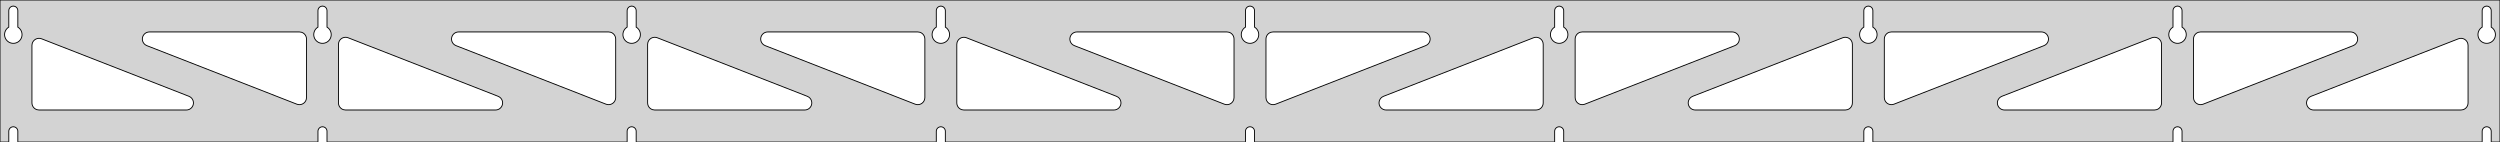 <?xml version="1.0" standalone="no"?>
<!DOCTYPE svg PUBLIC "-//W3C//DTD SVG 1.1//EN" "http://www.w3.org/Graphics/SVG/1.1/DTD/svg11.dtd">
<svg width="1409mm" height="80mm" viewBox="0 -80 1409 80" xmlns="http://www.w3.org/2000/svg" version="1.1">
<title>OpenSCAD Model</title>
<path d="
M 1409,-80 L 0,-80 L 0,-0 L 4.95,-0 L 4.95,-6 L 5.006,-6.53
 L 5.17,-7.037 L 5.437,-7.499 L 5.794,-7.895 L 6.225,-8.208 L 6.712,-8.425 L 7.233,-8.536
 L 7.767,-8.536 L 8.288,-8.425 L 8.775,-8.208 L 9.206,-7.895 L 9.563,-7.499 L 9.83,-7.037
 L 9.994,-6.53 L 10.05,-6 L 10.05,-0 L 179.2,-0 L 179.2,-6 L 179.256,-6.53
 L 179.42,-7.037 L 179.687,-7.499 L 180.044,-7.895 L 180.475,-8.208 L 180.962,-8.425 L 181.483,-8.536
 L 182.017,-8.536 L 182.538,-8.425 L 183.025,-8.208 L 183.456,-7.895 L 183.813,-7.499 L 184.08,-7.037
 L 184.244,-6.53 L 184.3,-6 L 184.3,-0 L 353.45,-0 L 353.45,-6 L 353.506,-6.53
 L 353.67,-7.037 L 353.937,-7.499 L 354.294,-7.895 L 354.725,-8.208 L 355.212,-8.425 L 355.733,-8.536
 L 356.267,-8.536 L 356.788,-8.425 L 357.275,-8.208 L 357.706,-7.895 L 358.063,-7.499 L 358.33,-7.037
 L 358.494,-6.53 L 358.55,-6 L 358.55,-0 L 527.7,-0 L 527.7,-6 L 527.756,-6.53
 L 527.92,-7.037 L 528.187,-7.499 L 528.544,-7.895 L 528.975,-8.208 L 529.462,-8.425 L 529.983,-8.536
 L 530.517,-8.536 L 531.038,-8.425 L 531.525,-8.208 L 531.956,-7.895 L 532.313,-7.499 L 532.58,-7.037
 L 532.744,-6.53 L 532.8,-6 L 532.8,-0 L 701.95,-0 L 701.95,-6 L 702.006,-6.53
 L 702.17,-7.037 L 702.437,-7.499 L 702.794,-7.895 L 703.225,-8.208 L 703.712,-8.425 L 704.233,-8.536
 L 704.767,-8.536 L 705.288,-8.425 L 705.775,-8.208 L 706.206,-7.895 L 706.563,-7.499 L 706.83,-7.037
 L 706.994,-6.53 L 707.05,-6 L 707.05,-0 L 876.2,-0 L 876.2,-6 L 876.256,-6.53
 L 876.42,-7.037 L 876.687,-7.499 L 877.044,-7.895 L 877.475,-8.208 L 877.962,-8.425 L 878.483,-8.536
 L 879.017,-8.536 L 879.538,-8.425 L 880.025,-8.208 L 880.456,-7.895 L 880.813,-7.499 L 881.08,-7.037
 L 881.244,-6.53 L 881.3,-6 L 881.3,-0 L 1050.45,-0 L 1050.45,-6 L 1050.51,-6.53
 L 1050.67,-7.037 L 1050.94,-7.499 L 1051.29,-7.895 L 1051.72,-8.208 L 1052.21,-8.425 L 1052.73,-8.536
 L 1053.27,-8.536 L 1053.79,-8.425 L 1054.27,-8.208 L 1054.71,-7.895 L 1055.06,-7.499 L 1055.33,-7.037
 L 1055.49,-6.53 L 1055.55,-6 L 1055.55,-0 L 1224.7,-0 L 1224.7,-6 L 1224.76,-6.53
 L 1224.92,-7.037 L 1225.19,-7.499 L 1225.54,-7.895 L 1225.97,-8.208 L 1226.46,-8.425 L 1226.98,-8.536
 L 1227.52,-8.536 L 1228.04,-8.425 L 1228.52,-8.208 L 1228.96,-7.895 L 1229.31,-7.499 L 1229.58,-7.037
 L 1229.74,-6.53 L 1229.8,-6 L 1229.8,-0 L 1398.95,-0 L 1398.95,-6 L 1399.01,-6.53
 L 1399.17,-7.037 L 1399.44,-7.499 L 1399.79,-7.895 L 1400.22,-8.208 L 1400.71,-8.425 L 1401.23,-8.536
 L 1401.77,-8.536 L 1402.29,-8.425 L 1402.77,-8.208 L 1403.21,-7.895 L 1403.56,-7.499 L 1403.83,-7.037
 L 1403.99,-6.53 L 1404.05,-6 L 1404.05,-0 L 1409,-0 z
M 181.236,-55.607 L 180.727,-55.688 L 180.23,-55.821 L 179.749,-56.005 L 179.29,-56.239 L 178.858,-56.52
 L 178.458,-56.844 L 178.094,-57.208 L 177.77,-57.608 L 177.489,-58.04 L 177.255,-58.499 L 177.071,-58.98
 L 176.938,-59.477 L 176.857,-59.986 L 176.83,-60.5 L 176.857,-61.014 L 176.938,-61.523 L 177.071,-62.02
 L 177.255,-62.501 L 177.489,-62.96 L 177.77,-63.392 L 178.094,-63.792 L 178.458,-64.156 L 178.858,-64.48
 L 179.2,-64.702 L 179.2,-74 L 179.256,-74.53 L 179.42,-75.037 L 179.687,-75.499 L 180.044,-75.895
 L 180.475,-76.208 L 180.962,-76.425 L 181.483,-76.536 L 182.017,-76.536 L 182.538,-76.425 L 183.025,-76.208
 L 183.456,-75.895 L 183.813,-75.499 L 184.08,-75.037 L 184.244,-74.53 L 184.3,-74 L 184.3,-64.702
 L 184.642,-64.48 L 185.042,-64.156 L 185.406,-63.792 L 185.73,-63.392 L 186.011,-62.96 L 186.245,-62.501
 L 186.429,-62.02 L 186.562,-61.523 L 186.643,-61.014 L 186.67,-60.5 L 186.643,-59.986 L 186.562,-59.477
 L 186.429,-58.98 L 186.245,-58.499 L 186.011,-58.04 L 185.73,-57.608 L 185.406,-57.208 L 185.042,-56.844
 L 184.642,-56.52 L 184.21,-56.239 L 183.751,-56.005 L 183.27,-55.821 L 182.773,-55.688 L 182.264,-55.607
 L 181.75,-55.58 z
M 1052.49,-55.607 L 1051.98,-55.688 L 1051.48,-55.821 L 1051,-56.005 L 1050.54,-56.239 L 1050.11,-56.52
 L 1049.71,-56.844 L 1049.34,-57.208 L 1049.02,-57.608 L 1048.74,-58.04 L 1048.51,-58.499 L 1048.32,-58.98
 L 1048.19,-59.477 L 1048.11,-59.986 L 1048.08,-60.5 L 1048.11,-61.014 L 1048.19,-61.523 L 1048.32,-62.02
 L 1048.51,-62.501 L 1048.74,-62.96 L 1049.02,-63.392 L 1049.34,-63.792 L 1049.71,-64.156 L 1050.11,-64.48
 L 1050.45,-64.702 L 1050.45,-74 L 1050.51,-74.53 L 1050.67,-75.037 L 1050.94,-75.499 L 1051.29,-75.895
 L 1051.73,-76.208 L 1052.21,-76.425 L 1052.73,-76.536 L 1053.27,-76.536 L 1053.79,-76.425 L 1054.27,-76.208
 L 1054.71,-75.895 L 1055.06,-75.499 L 1055.33,-75.037 L 1055.49,-74.53 L 1055.55,-74 L 1055.55,-64.702
 L 1055.89,-64.48 L 1056.29,-64.156 L 1056.66,-63.792 L 1056.98,-63.392 L 1057.26,-62.96 L 1057.49,-62.501
 L 1057.68,-62.02 L 1057.81,-61.523 L 1057.89,-61.014 L 1057.92,-60.5 L 1057.89,-59.986 L 1057.81,-59.477
 L 1057.68,-58.98 L 1057.49,-58.499 L 1057.26,-58.04 L 1056.98,-57.608 L 1056.66,-57.208 L 1056.29,-56.844
 L 1055.89,-56.52 L 1055.46,-56.239 L 1055,-56.005 L 1054.52,-55.821 L 1054.02,-55.688 L 1053.51,-55.607
 L 1053,-55.58 z
M 878.236,-55.607 L 877.727,-55.688 L 877.23,-55.821 L 876.749,-56.005 L 876.29,-56.239 L 875.858,-56.52
 L 875.458,-56.844 L 875.094,-57.208 L 874.77,-57.608 L 874.489,-58.04 L 874.255,-58.499 L 874.071,-58.98
 L 873.938,-59.477 L 873.857,-59.986 L 873.83,-60.5 L 873.857,-61.014 L 873.938,-61.523 L 874.071,-62.02
 L 874.255,-62.501 L 874.489,-62.96 L 874.77,-63.392 L 875.094,-63.792 L 875.458,-64.156 L 875.858,-64.48
 L 876.2,-64.702 L 876.2,-74 L 876.256,-74.53 L 876.42,-75.037 L 876.687,-75.499 L 877.044,-75.895
 L 877.475,-76.208 L 877.962,-76.425 L 878.483,-76.536 L 879.017,-76.536 L 879.538,-76.425 L 880.025,-76.208
 L 880.456,-75.895 L 880.813,-75.499 L 881.08,-75.037 L 881.244,-74.53 L 881.3,-74 L 881.3,-64.702
 L 881.642,-64.48 L 882.042,-64.156 L 882.406,-63.792 L 882.73,-63.392 L 883.011,-62.96 L 883.245,-62.501
 L 883.429,-62.02 L 883.562,-61.523 L 883.643,-61.014 L 883.67,-60.5 L 883.643,-59.986 L 883.562,-59.477
 L 883.429,-58.98 L 883.245,-58.499 L 883.011,-58.04 L 882.73,-57.608 L 882.406,-57.208 L 882.042,-56.844
 L 881.642,-56.52 L 881.21,-56.239 L 880.751,-56.005 L 880.27,-55.821 L 879.773,-55.688 L 879.264,-55.607
 L 878.75,-55.58 z
M 6.986,-55.607 L 6.477,-55.688 L 5.98,-55.821 L 5.499,-56.005 L 5.04,-56.239 L 4.608,-56.52
 L 4.208,-56.844 L 3.844,-57.208 L 3.52,-57.608 L 3.239,-58.04 L 3.005,-58.499 L 2.821,-58.98
 L 2.688,-59.477 L 2.607,-59.986 L 2.58,-60.5 L 2.607,-61.014 L 2.688,-61.523 L 2.821,-62.02
 L 3.005,-62.501 L 3.239,-62.96 L 3.52,-63.392 L 3.844,-63.792 L 4.208,-64.156 L 4.608,-64.48
 L 4.95,-64.702 L 4.95,-74 L 5.006,-74.53 L 5.17,-75.037 L 5.437,-75.499 L 5.794,-75.895
 L 6.225,-76.208 L 6.712,-76.425 L 7.233,-76.536 L 7.767,-76.536 L 8.288,-76.425 L 8.775,-76.208
 L 9.206,-75.895 L 9.563,-75.499 L 9.83,-75.037 L 9.994,-74.53 L 10.05,-74 L 10.05,-64.702
 L 10.392,-64.48 L 10.792,-64.156 L 11.156,-63.792 L 11.48,-63.392 L 11.761,-62.96 L 11.995,-62.501
 L 12.179,-62.02 L 12.312,-61.523 L 12.393,-61.014 L 12.42,-60.5 L 12.393,-59.986 L 12.312,-59.477
 L 12.179,-58.98 L 11.995,-58.499 L 11.761,-58.04 L 11.48,-57.608 L 11.156,-57.208 L 10.792,-56.844
 L 10.392,-56.52 L 9.96,-56.239 L 9.501,-56.005 L 9.02,-55.821 L 8.523,-55.688 L 8.014,-55.607
 L 7.5,-55.58 z
M 703.986,-55.607 L 703.477,-55.688 L 702.98,-55.821 L 702.499,-56.005 L 702.04,-56.239 L 701.608,-56.52
 L 701.208,-56.844 L 700.844,-57.208 L 700.52,-57.608 L 700.239,-58.04 L 700.005,-58.499 L 699.821,-58.98
 L 699.688,-59.477 L 699.607,-59.986 L 699.58,-60.5 L 699.607,-61.014 L 699.688,-61.523 L 699.821,-62.02
 L 700.005,-62.501 L 700.239,-62.96 L 700.52,-63.392 L 700.844,-63.792 L 701.208,-64.156 L 701.608,-64.48
 L 701.95,-64.702 L 701.95,-74 L 702.006,-74.53 L 702.17,-75.037 L 702.437,-75.499 L 702.794,-75.895
 L 703.225,-76.208 L 703.712,-76.425 L 704.233,-76.536 L 704.767,-76.536 L 705.288,-76.425 L 705.775,-76.208
 L 706.206,-75.895 L 706.563,-75.499 L 706.83,-75.037 L 706.994,-74.53 L 707.05,-74 L 707.05,-64.702
 L 707.392,-64.48 L 707.792,-64.156 L 708.156,-63.792 L 708.48,-63.392 L 708.761,-62.96 L 708.995,-62.501
 L 709.179,-62.02 L 709.312,-61.523 L 709.393,-61.014 L 709.42,-60.5 L 709.393,-59.986 L 709.312,-59.477
 L 709.179,-58.98 L 708.995,-58.499 L 708.761,-58.04 L 708.48,-57.608 L 708.156,-57.208 L 707.792,-56.844
 L 707.392,-56.52 L 706.96,-56.239 L 706.501,-56.005 L 706.02,-55.821 L 705.523,-55.688 L 705.014,-55.607
 L 704.5,-55.58 z
M 1226.74,-55.607 L 1226.23,-55.688 L 1225.73,-55.821 L 1225.25,-56.005 L 1224.79,-56.239 L 1224.36,-56.52
 L 1223.96,-56.844 L 1223.59,-57.208 L 1223.27,-57.608 L 1222.99,-58.04 L 1222.76,-58.499 L 1222.57,-58.98
 L 1222.44,-59.477 L 1222.36,-59.986 L 1222.33,-60.5 L 1222.36,-61.014 L 1222.44,-61.523 L 1222.57,-62.02
 L 1222.76,-62.501 L 1222.99,-62.96 L 1223.27,-63.392 L 1223.59,-63.792 L 1223.96,-64.156 L 1224.36,-64.48
 L 1224.7,-64.702 L 1224.7,-74 L 1224.76,-74.53 L 1224.92,-75.037 L 1225.19,-75.499 L 1225.54,-75.895
 L 1225.98,-76.208 L 1226.46,-76.425 L 1226.98,-76.536 L 1227.52,-76.536 L 1228.04,-76.425 L 1228.52,-76.208
 L 1228.96,-75.895 L 1229.31,-75.499 L 1229.58,-75.037 L 1229.74,-74.53 L 1229.8,-74 L 1229.8,-64.702
 L 1230.14,-64.48 L 1230.54,-64.156 L 1230.91,-63.792 L 1231.23,-63.392 L 1231.51,-62.96 L 1231.74,-62.501
 L 1231.93,-62.02 L 1232.06,-61.523 L 1232.14,-61.014 L 1232.17,-60.5 L 1232.14,-59.986 L 1232.06,-59.477
 L 1231.93,-58.98 L 1231.74,-58.499 L 1231.51,-58.04 L 1231.23,-57.608 L 1230.91,-57.208 L 1230.54,-56.844
 L 1230.14,-56.52 L 1229.71,-56.239 L 1229.25,-56.005 L 1228.77,-55.821 L 1228.27,-55.688 L 1227.76,-55.607
 L 1227.25,-55.58 z
M 529.736,-55.607 L 529.227,-55.688 L 528.73,-55.821 L 528.249,-56.005 L 527.79,-56.239 L 527.358,-56.52
 L 526.958,-56.844 L 526.594,-57.208 L 526.27,-57.608 L 525.989,-58.04 L 525.755,-58.499 L 525.571,-58.98
 L 525.438,-59.477 L 525.357,-59.986 L 525.33,-60.5 L 525.357,-61.014 L 525.438,-61.523 L 525.571,-62.02
 L 525.755,-62.501 L 525.989,-62.96 L 526.27,-63.392 L 526.594,-63.792 L 526.958,-64.156 L 527.358,-64.48
 L 527.7,-64.702 L 527.7,-74 L 527.756,-74.53 L 527.92,-75.037 L 528.187,-75.499 L 528.544,-75.895
 L 528.975,-76.208 L 529.462,-76.425 L 529.983,-76.536 L 530.517,-76.536 L 531.038,-76.425 L 531.525,-76.208
 L 531.956,-75.895 L 532.313,-75.499 L 532.58,-75.037 L 532.744,-74.53 L 532.8,-74 L 532.8,-64.702
 L 533.142,-64.48 L 533.542,-64.156 L 533.906,-63.792 L 534.23,-63.392 L 534.511,-62.96 L 534.745,-62.501
 L 534.929,-62.02 L 535.062,-61.523 L 535.143,-61.014 L 535.17,-60.5 L 535.143,-59.986 L 535.062,-59.477
 L 534.929,-58.98 L 534.745,-58.499 L 534.511,-58.04 L 534.23,-57.608 L 533.906,-57.208 L 533.542,-56.844
 L 533.142,-56.52 L 532.71,-56.239 L 532.251,-56.005 L 531.77,-55.821 L 531.273,-55.688 L 530.764,-55.607
 L 530.25,-55.58 z
M 355.486,-55.607 L 354.977,-55.688 L 354.48,-55.821 L 353.999,-56.005 L 353.54,-56.239 L 353.108,-56.52
 L 352.708,-56.844 L 352.344,-57.208 L 352.02,-57.608 L 351.739,-58.04 L 351.505,-58.499 L 351.321,-58.98
 L 351.188,-59.477 L 351.107,-59.986 L 351.08,-60.5 L 351.107,-61.014 L 351.188,-61.523 L 351.321,-62.02
 L 351.505,-62.501 L 351.739,-62.96 L 352.02,-63.392 L 352.344,-63.792 L 352.708,-64.156 L 353.108,-64.48
 L 353.45,-64.702 L 353.45,-74 L 353.506,-74.53 L 353.67,-75.037 L 353.937,-75.499 L 354.294,-75.895
 L 354.725,-76.208 L 355.212,-76.425 L 355.733,-76.536 L 356.267,-76.536 L 356.788,-76.425 L 357.275,-76.208
 L 357.706,-75.895 L 358.063,-75.499 L 358.33,-75.037 L 358.494,-74.53 L 358.55,-74 L 358.55,-64.702
 L 358.892,-64.48 L 359.292,-64.156 L 359.656,-63.792 L 359.98,-63.392 L 360.261,-62.96 L 360.495,-62.501
 L 360.679,-62.02 L 360.812,-61.523 L 360.893,-61.014 L 360.92,-60.5 L 360.893,-59.986 L 360.812,-59.477
 L 360.679,-58.98 L 360.495,-58.499 L 360.261,-58.04 L 359.98,-57.608 L 359.656,-57.208 L 359.292,-56.844
 L 358.892,-56.52 L 358.46,-56.239 L 358.001,-56.005 L 357.52,-55.821 L 357.023,-55.688 L 356.514,-55.607
 L 356,-55.58 z
M 1400.99,-55.607 L 1400.48,-55.688 L 1399.98,-55.821 L 1399.5,-56.005 L 1399.04,-56.239 L 1398.61,-56.52
 L 1398.21,-56.844 L 1397.84,-57.208 L 1397.52,-57.608 L 1397.24,-58.04 L 1397.01,-58.499 L 1396.82,-58.98
 L 1396.69,-59.477 L 1396.61,-59.986 L 1396.58,-60.5 L 1396.61,-61.014 L 1396.69,-61.523 L 1396.82,-62.02
 L 1397.01,-62.501 L 1397.24,-62.96 L 1397.52,-63.392 L 1397.84,-63.792 L 1398.21,-64.156 L 1398.61,-64.48
 L 1398.95,-64.702 L 1398.95,-74 L 1399.01,-74.53 L 1399.17,-75.037 L 1399.44,-75.499 L 1399.79,-75.895
 L 1400.23,-76.208 L 1400.71,-76.425 L 1401.23,-76.536 L 1401.77,-76.536 L 1402.29,-76.425 L 1402.77,-76.208
 L 1403.21,-75.895 L 1403.56,-75.499 L 1403.83,-75.037 L 1403.99,-74.53 L 1404.05,-74 L 1404.05,-64.702
 L 1404.39,-64.48 L 1404.79,-64.156 L 1405.16,-63.792 L 1405.48,-63.392 L 1405.76,-62.96 L 1405.99,-62.501
 L 1406.18,-62.02 L 1406.31,-61.523 L 1406.39,-61.014 L 1406.42,-60.5 L 1406.39,-59.986 L 1406.31,-59.477
 L 1406.18,-58.98 L 1405.99,-58.499 L 1405.76,-58.04 L 1405.48,-57.608 L 1405.16,-57.208 L 1404.79,-56.844
 L 1404.39,-56.52 L 1403.96,-56.239 L 1403.5,-56.005 L 1403.02,-55.821 L 1402.52,-55.688 L 1402.01,-55.607
 L 1401.5,-55.58 z
M 342.352,-21.066 L 341.546,-21.286 L 257.016,-54.274 L 256.119,-54.764 L 255.497,-55.324 L 255.006,-56
 L 254.666,-56.764 L 254.492,-57.582 L 254.492,-58.418 L 254.666,-59.236 L 255.006,-60 L 255.497,-60.676
 L 256.119,-61.236 L 256.843,-61.654 L 257.638,-61.913 L 258.47,-62 L 343,-62 L 344.236,-61.804
 L 345,-61.464 L 345.677,-60.973 L 346.236,-60.351 L 346.654,-59.627 L 346.913,-58.832 L 347,-58
 L 347,-25.013 L 346.858,-23.956 L 346.554,-23.177 L 346.095,-22.478 L 345.5,-21.89 L 344.796,-21.439
 L 344.014,-21.143 L 343.187,-21.017 z
M 516.602,-21.066 L 515.796,-21.286 L 431.266,-54.274 L 430.369,-54.764 L 429.747,-55.324 L 429.256,-56
 L 428.916,-56.764 L 428.742,-57.582 L 428.742,-58.418 L 428.916,-59.236 L 429.256,-60 L 429.747,-60.676
 L 430.369,-61.236 L 431.093,-61.654 L 431.888,-61.913 L 432.72,-62 L 517.25,-62 L 518.486,-61.804
 L 519.25,-61.464 L 519.927,-60.973 L 520.486,-60.351 L 520.904,-59.627 L 521.163,-58.832 L 521.25,-58
 L 521.25,-25.013 L 521.108,-23.956 L 520.804,-23.177 L 520.345,-22.478 L 519.75,-21.89 L 519.046,-21.439
 L 518.264,-21.143 L 517.437,-21.017 z
M 1239.24,-21.143 L 1238.45,-21.439 L 1237.75,-21.89 L 1237.16,-22.478 L 1236.7,-23.177 L 1236.39,-23.956
 L 1236.25,-25.013 L 1236.25,-58 L 1236.34,-58.832 L 1236.6,-59.627 L 1237.01,-60.351 L 1237.57,-60.973
 L 1238.25,-61.464 L 1239.01,-61.804 L 1240.25,-62 L 1324.78,-62 L 1325.61,-61.913 L 1326.41,-61.654
 L 1327.13,-61.236 L 1327.75,-60.676 L 1328.24,-60 L 1328.58,-59.236 L 1328.76,-58.418 L 1328.76,-57.582
 L 1328.58,-56.764 L 1328.24,-56 L 1327.75,-55.324 L 1327.13,-54.764 L 1326.23,-54.274 L 1241.7,-21.286
 L 1240.9,-21.066 L 1240.06,-21.017 z
M 690.852,-21.066 L 690.046,-21.286 L 605.516,-54.274 L 604.619,-54.764 L 603.997,-55.324 L 603.506,-56
 L 603.166,-56.764 L 602.992,-57.582 L 602.992,-58.418 L 603.166,-59.236 L 603.506,-60 L 603.997,-60.676
 L 604.619,-61.236 L 605.343,-61.654 L 606.138,-61.913 L 606.97,-62 L 691.5,-62 L 692.736,-61.804
 L 693.5,-61.464 L 694.177,-60.973 L 694.736,-60.351 L 695.154,-59.627 L 695.413,-58.832 L 695.5,-58
 L 695.5,-25.013 L 695.358,-23.956 L 695.054,-23.177 L 694.595,-22.478 L 694,-21.89 L 693.296,-21.439
 L 692.514,-21.143 L 691.687,-21.017 z
M 168.102,-21.066 L 167.296,-21.286 L 82.766,-54.274 L 81.869,-54.764 L 81.248,-55.324 L 80.756,-56
 L 80.416,-56.764 L 80.242,-57.582 L 80.242,-58.418 L 80.416,-59.236 L 80.756,-60 L 81.248,-60.676
 L 81.869,-61.236 L 82.593,-61.654 L 83.388,-61.913 L 84.22,-62 L 168.75,-62 L 169.986,-61.804
 L 170.75,-61.464 L 171.427,-60.973 L 171.986,-60.351 L 172.404,-59.627 L 172.663,-58.832 L 172.75,-58
 L 172.75,-25.013 L 172.608,-23.956 L 172.304,-23.177 L 171.845,-22.478 L 171.25,-21.89 L 170.546,-21.439
 L 169.764,-21.143 L 168.937,-21.017 z
M 716.486,-21.143 L 715.704,-21.439 L 715,-21.89 L 714.405,-22.478 L 713.946,-23.177 L 713.642,-23.956
 L 713.5,-25.013 L 713.5,-58 L 713.587,-58.832 L 713.846,-59.627 L 714.264,-60.351 L 714.823,-60.973
 L 715.5,-61.464 L 716.264,-61.804 L 717.5,-62 L 802.03,-62 L 802.862,-61.913 L 803.657,-61.654
 L 804.381,-61.236 L 805.003,-60.676 L 805.494,-60 L 805.834,-59.236 L 806.008,-58.418 L 806.008,-57.582
 L 805.834,-56.764 L 805.494,-56 L 805.003,-55.324 L 804.381,-54.764 L 803.484,-54.274 L 718.954,-21.286
 L 718.148,-21.066 L 717.313,-21.017 z
M 890.736,-21.143 L 889.954,-21.439 L 889.25,-21.89 L 888.655,-22.478 L 888.196,-23.177 L 887.892,-23.956
 L 887.75,-25.013 L 887.75,-58 L 887.837,-58.832 L 888.096,-59.627 L 888.514,-60.351 L 889.073,-60.973
 L 889.75,-61.464 L 890.514,-61.804 L 891.75,-62 L 976.28,-62 L 977.112,-61.913 L 977.907,-61.654
 L 978.631,-61.236 L 979.253,-60.676 L 979.744,-60 L 980.084,-59.236 L 980.258,-58.418 L 980.258,-57.582
 L 980.084,-56.764 L 979.744,-56 L 979.253,-55.324 L 978.631,-54.764 L 977.734,-54.274 L 893.204,-21.286
 L 892.398,-21.066 L 891.563,-21.017 z
M 1064.99,-21.143 L 1064.2,-21.439 L 1063.5,-21.89 L 1062.91,-22.478 L 1062.45,-23.177 L 1062.14,-23.956
 L 1062,-25.013 L 1062,-58 L 1062.09,-58.832 L 1062.35,-59.627 L 1062.76,-60.351 L 1063.32,-60.973
 L 1064,-61.464 L 1064.76,-61.804 L 1066,-62 L 1150.53,-62 L 1151.36,-61.913 L 1152.16,-61.654
 L 1152.88,-61.236 L 1153.5,-60.676 L 1153.99,-60 L 1154.33,-59.236 L 1154.51,-58.418 L 1154.51,-57.582
 L 1154.33,-56.764 L 1153.99,-56 L 1153.5,-55.324 L 1152.88,-54.764 L 1151.98,-54.274 L 1067.45,-21.286
 L 1066.65,-21.066 L 1065.81,-21.017 z
M 194.75,-18 L 193.514,-18.196 L 192.75,-18.536 L 192.073,-19.027 L 191.514,-19.649 L 191.096,-20.373
 L 190.837,-21.168 L 190.75,-22 L 190.75,-54.987 L 190.892,-56.044 L 191.196,-56.823 L 191.655,-57.522
 L 192.25,-58.11 L 192.954,-58.561 L 193.736,-58.857 L 194.563,-58.983 L 195.398,-58.934 L 196.204,-58.714
 L 280.734,-25.726 L 281.631,-25.236 L 282.253,-24.677 L 282.744,-24 L 283.084,-23.236 L 283.258,-22.418
 L 283.258,-21.582 L 283.084,-20.764 L 282.744,-20 L 282.253,-19.323 L 281.631,-18.764 L 280.907,-18.346
 L 280.112,-18.087 L 279.28,-18 z
M 369,-18 L 367.764,-18.196 L 367,-18.536 L 366.323,-19.027 L 365.764,-19.649 L 365.346,-20.373
 L 365.087,-21.168 L 365,-22 L 365,-54.987 L 365.142,-56.044 L 365.446,-56.823 L 365.905,-57.522
 L 366.5,-58.11 L 367.204,-58.561 L 367.986,-58.857 L 368.813,-58.983 L 369.648,-58.934 L 370.454,-58.714
 L 454.984,-25.726 L 455.881,-25.236 L 456.503,-24.677 L 456.994,-24 L 457.334,-23.236 L 457.508,-22.418
 L 457.508,-21.582 L 457.334,-20.764 L 456.994,-20 L 456.503,-19.323 L 455.881,-18.764 L 455.157,-18.346
 L 454.362,-18.087 L 453.53,-18 z
M 543.25,-18 L 542.014,-18.196 L 541.25,-18.536 L 540.573,-19.027 L 540.014,-19.649 L 539.596,-20.373
 L 539.337,-21.168 L 539.25,-22 L 539.25,-54.987 L 539.392,-56.044 L 539.696,-56.823 L 540.155,-57.522
 L 540.75,-58.11 L 541.454,-58.561 L 542.236,-58.857 L 543.063,-58.983 L 543.898,-58.934 L 544.704,-58.714
 L 629.234,-25.726 L 630.131,-25.236 L 630.753,-24.677 L 631.244,-24 L 631.584,-23.236 L 631.758,-22.418
 L 631.758,-21.582 L 631.584,-20.764 L 631.244,-20 L 630.753,-19.323 L 630.131,-18.764 L 629.407,-18.346
 L 628.612,-18.087 L 627.78,-18 z
M 781.22,-18 L 780.388,-18.087 L 779.593,-18.346 L 778.869,-18.764 L 778.247,-19.323 L 777.756,-20
 L 777.416,-20.764 L 777.242,-21.582 L 777.242,-22.418 L 777.416,-23.236 L 777.756,-24 L 778.247,-24.677
 L 778.869,-25.236 L 779.766,-25.726 L 864.296,-58.714 L 865.102,-58.934 L 865.937,-58.983 L 866.764,-58.857
 L 867.546,-58.561 L 868.25,-58.11 L 868.845,-57.522 L 869.304,-56.823 L 869.608,-56.044 L 869.75,-54.987
 L 869.75,-22 L 869.663,-21.168 L 869.404,-20.373 L 868.986,-19.649 L 868.427,-19.027 L 867.75,-18.536
 L 866.986,-18.196 L 865.75,-18 z
M 955.47,-18 L 954.638,-18.087 L 953.843,-18.346 L 953.119,-18.764 L 952.497,-19.323 L 952.006,-20
 L 951.666,-20.764 L 951.492,-21.582 L 951.492,-22.418 L 951.666,-23.236 L 952.006,-24 L 952.497,-24.677
 L 953.119,-25.236 L 954.016,-25.726 L 1038.55,-58.714 L 1039.35,-58.934 L 1040.19,-58.983 L 1041.01,-58.857
 L 1041.8,-58.561 L 1042.5,-58.11 L 1043.09,-57.522 L 1043.55,-56.823 L 1043.86,-56.044 L 1044,-54.987
 L 1044,-22 L 1043.91,-21.168 L 1043.65,-20.373 L 1043.24,-19.649 L 1042.68,-19.027 L 1042,-18.536
 L 1041.24,-18.196 L 1040,-18 z
M 1129.72,-18 L 1128.89,-18.087 L 1128.09,-18.346 L 1127.37,-18.764 L 1126.75,-19.323 L 1126.26,-20
 L 1125.92,-20.764 L 1125.74,-21.582 L 1125.74,-22.418 L 1125.92,-23.236 L 1126.26,-24 L 1126.75,-24.677
 L 1127.37,-25.236 L 1128.27,-25.726 L 1212.8,-58.714 L 1213.6,-58.934 L 1214.44,-58.983 L 1215.26,-58.857
 L 1216.05,-58.561 L 1216.75,-58.11 L 1217.34,-57.522 L 1217.8,-56.823 L 1218.11,-56.044 L 1218.25,-54.987
 L 1218.25,-22 L 1218.16,-21.168 L 1217.9,-20.373 L 1217.49,-19.649 L 1216.93,-19.027 L 1216.25,-18.536
 L 1215.49,-18.196 L 1214.25,-18 z
M 1303.97,-18 L 1303.14,-18.087 L 1302.34,-18.346 L 1301.62,-18.764 L 1301,-19.323 L 1300.51,-20
 L 1300.17,-20.764 L 1299.99,-21.582 L 1299.99,-22.418 L 1300.17,-23.236 L 1300.51,-24 L 1301,-24.677
 L 1301.62,-25.236 L 1302.52,-25.726 L 1385.55,-58.128 L 1386.35,-58.349 L 1387.19,-58.398 L 1388.01,-58.271
 L 1388.8,-57.976 L 1389.5,-57.524 L 1390.09,-56.936 L 1390.55,-56.238 L 1390.86,-55.459 L 1391,-54.402
 L 1391,-22 L 1390.91,-21.168 L 1390.65,-20.373 L 1390.24,-19.649 L 1389.68,-19.027 L 1389,-18.536
 L 1388.24,-18.196 L 1387,-18 z
M 22,-18 L 20.764,-18.196 L 20,-18.536 L 19.323,-19.027 L 18.764,-19.649 L 18.346,-20.373
 L 18.087,-21.168 L 18,-22 L 18,-54.402 L 18.142,-55.459 L 18.446,-56.238 L 18.905,-56.936
 L 19.5,-57.524 L 20.204,-57.976 L 20.986,-58.271 L 21.813,-58.398 L 22.648,-58.349 L 23.454,-58.128
 L 106.484,-25.726 L 107.381,-25.236 L 108.003,-24.677 L 108.494,-24 L 108.834,-23.236 L 109.008,-22.418
 L 109.008,-21.582 L 108.834,-20.764 L 108.494,-20 L 108.003,-19.323 L 107.381,-18.764 L 106.657,-18.346
 L 105.862,-18.087 L 105.03,-18 z
" stroke="black" fill="lightgray" stroke-width="0.5"/>
</svg>
